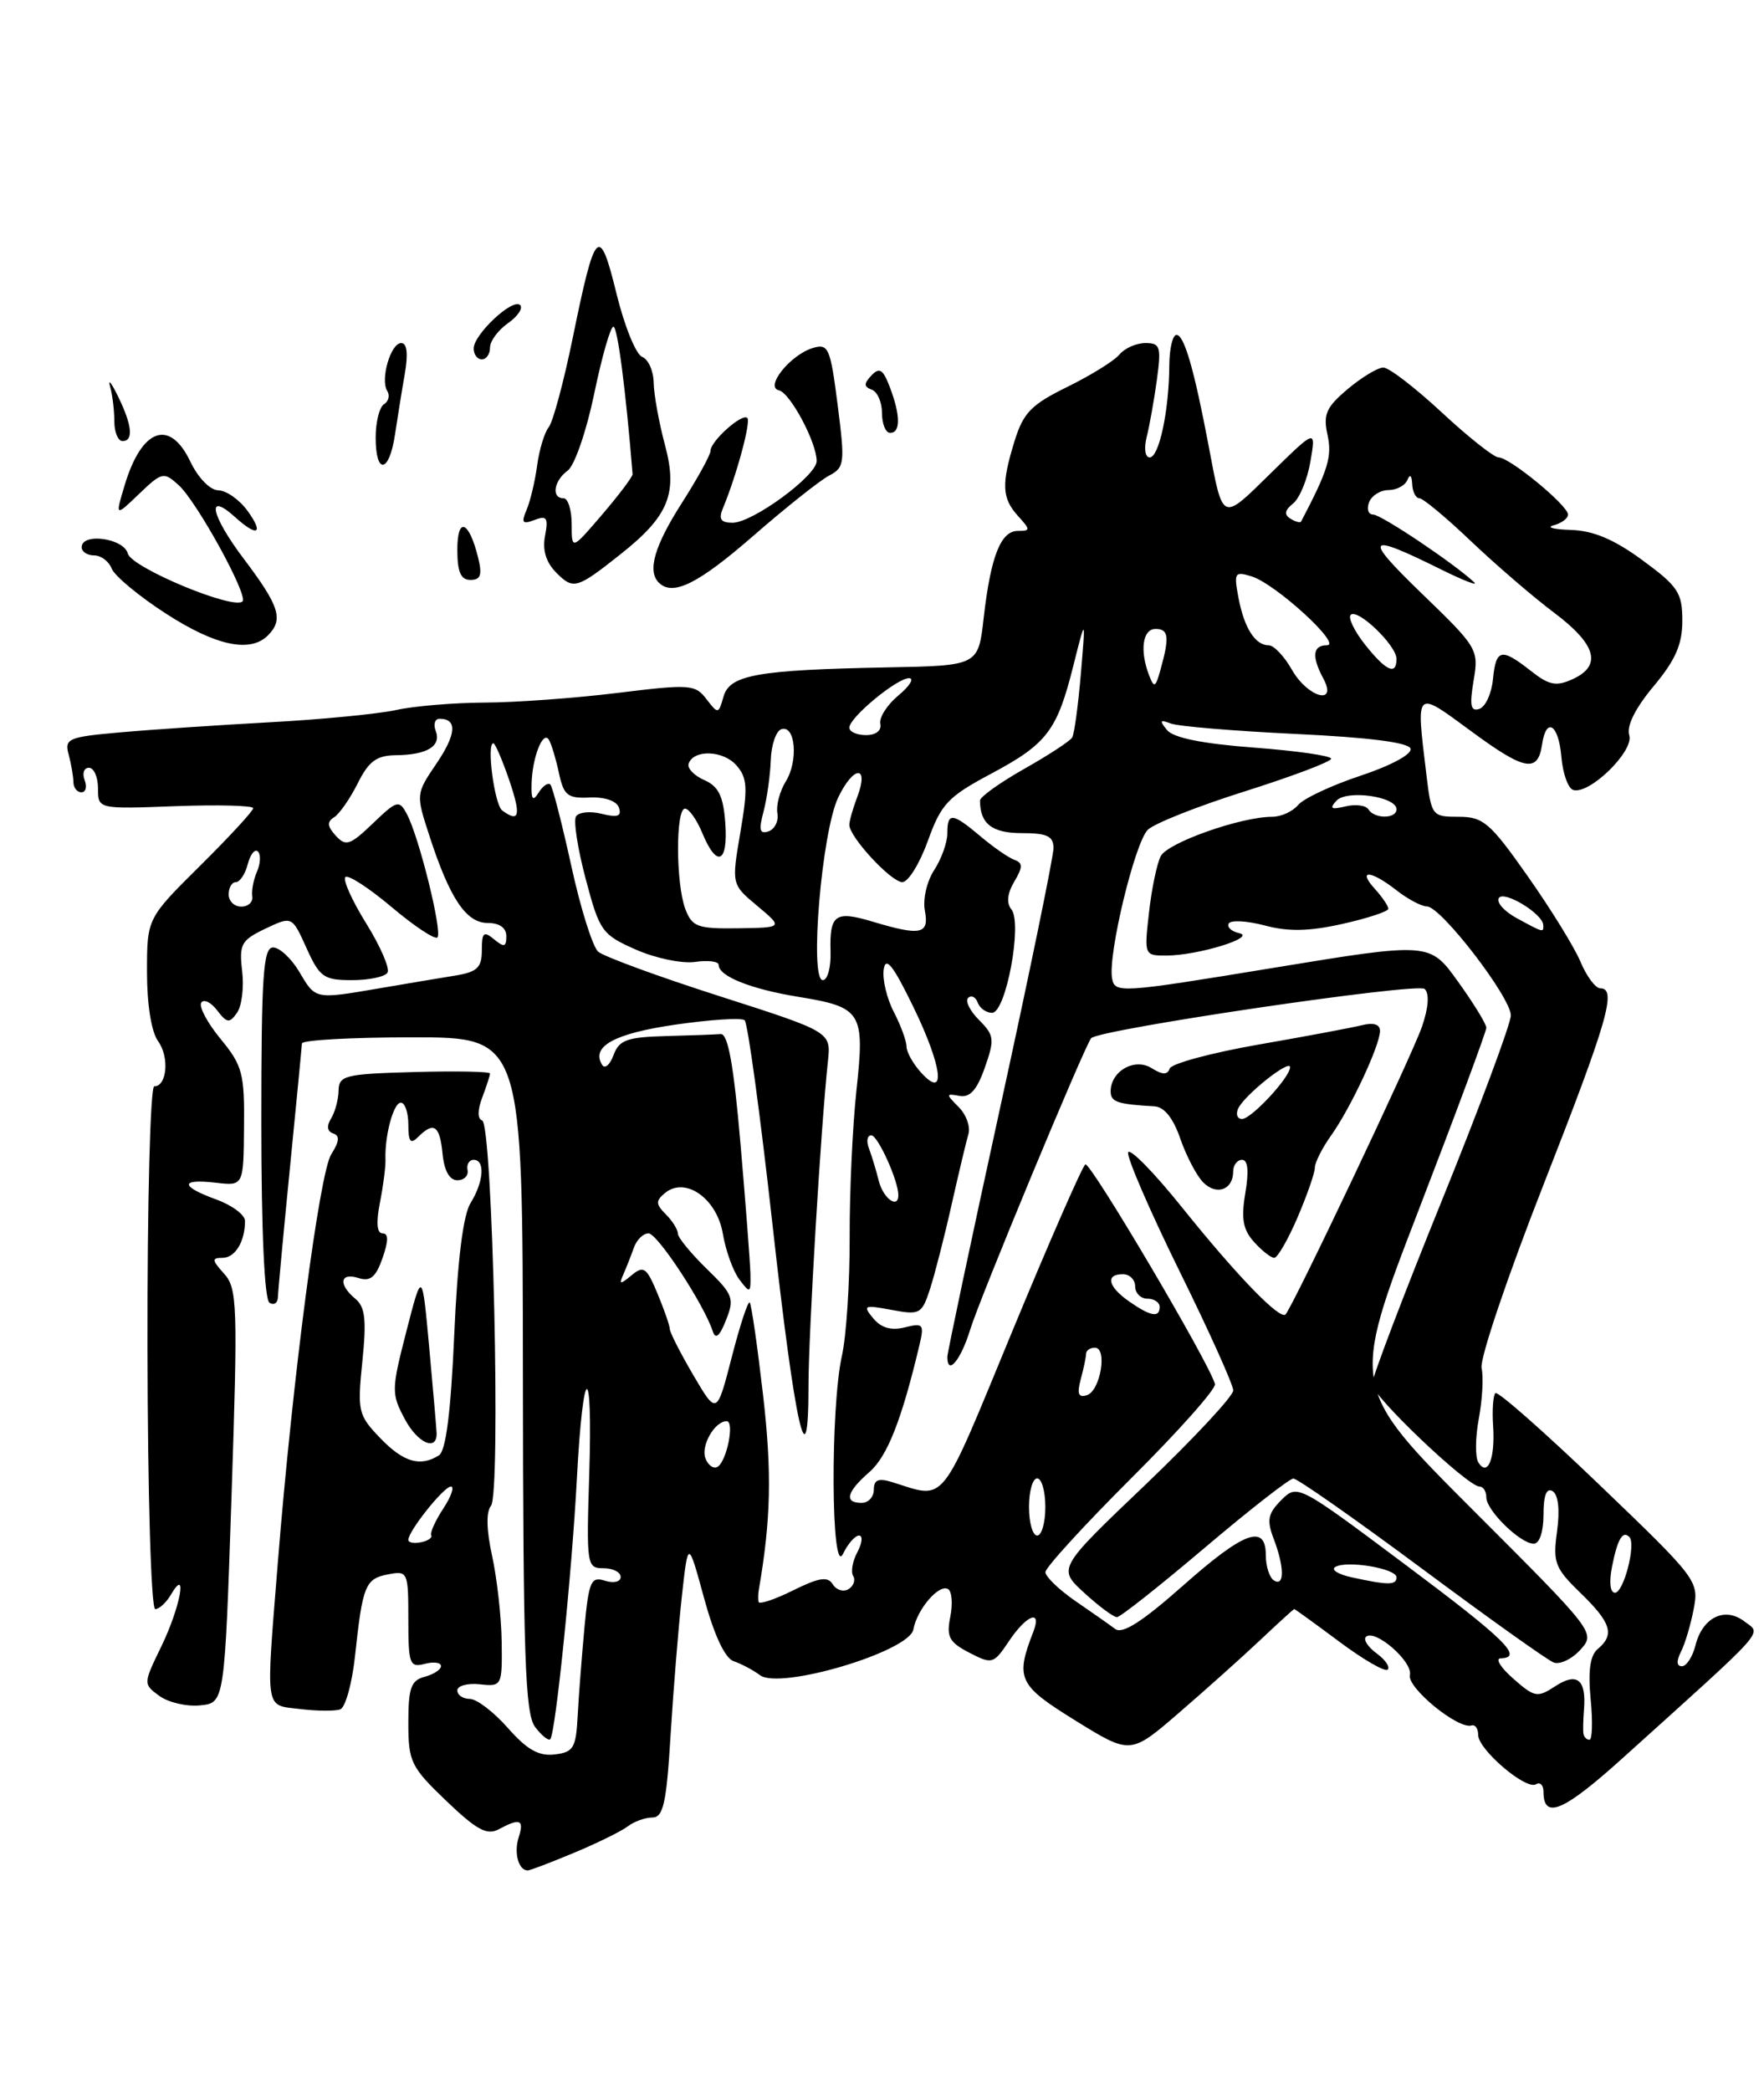 <?xml version="1.0" encoding="UTF-8" standalone="no"?>
<!DOCTYPE svg PUBLIC "-//W3C//DTD SVG 1.1//EN" "http://www.w3.org/Graphics/SVG/1.1/DTD/svg11.dtd" >
<svg xmlns="http://www.w3.org/2000/svg" xmlns:xlink="http://www.w3.org/1999/xlink" version="1.1" viewBox="0 0 216 256">
 <g >
 <path fill="currentColor"
d=" M 70.31 226.83 C 73.17 225.64 76.12 224.18 76.89 223.59 C 77.65 223.01 79.00 222.52 79.89 222.52 C 81.22 222.50 81.61 220.77 82.11 212.46 C 82.45 206.94 83.07 199.29 83.49 195.46 C 84.26 188.50 84.26 188.50 86.21 195.65 C 87.45 200.20 88.77 203.02 89.83 203.38 C 90.75 203.69 92.21 204.46 93.07 205.10 C 95.53 206.92 111.35 202.20 111.84 199.50 C 112.30 197.00 114.99 193.88 116.10 194.56 C 116.56 194.85 116.68 196.37 116.36 197.96 C 115.87 200.40 116.22 201.06 118.69 202.34 C 121.49 203.79 121.66 203.74 123.55 200.92 C 125.69 197.72 127.61 196.97 126.54 199.75 C 124.30 205.52 124.68 206.32 131.70 210.66 C 138.43 214.83 138.43 214.83 144.41 209.66 C 147.70 206.82 152.18 202.81 154.36 200.75 C 156.54 198.69 158.40 197.00 158.48 197.00 C 158.57 197.00 161.05 198.80 163.99 200.99 C 166.94 203.19 169.60 204.73 169.92 204.41 C 170.24 204.10 169.63 203.20 168.57 202.43 C 167.51 201.65 166.92 200.75 167.25 200.41 C 168.31 199.35 173.02 203.43 172.64 205.08 C 172.28 206.63 178.55 211.76 180.19 211.25 C 180.64 211.11 181.00 211.63 181.00 212.41 C 181.00 214.20 186.86 219.20 188.08 218.45 C 188.59 218.14 189.00 218.56 189.00 219.38 C 189.00 222.81 191.45 221.78 198.61 215.32 C 216.79 198.93 215.71 200.13 213.61 198.52 C 211.20 196.67 208.46 198.01 207.60 201.47 C 207.25 202.86 206.50 204.00 205.95 204.00 C 205.30 204.00 205.26 203.36 205.82 202.25 C 206.32 201.29 207.02 198.93 207.39 197.00 C 208.05 193.57 207.83 193.28 195.84 181.78 C 189.12 175.33 183.39 170.28 183.11 170.56 C 182.83 170.84 182.70 172.65 182.83 174.58 C 183.10 178.58 182.16 180.88 181.02 179.04 C 180.62 178.39 180.65 175.98 181.08 173.68 C 181.51 171.38 181.67 168.60 181.42 167.50 C 181.17 166.40 184.58 156.31 188.99 145.07 C 196.88 124.94 198.02 121.00 195.95 121.00 C 195.37 121.00 194.28 119.54 193.53 117.75 C 192.78 115.96 189.86 111.24 187.05 107.25 C 182.46 100.72 181.62 100.00 178.61 100.00 C 175.34 100.00 175.27 99.91 174.65 94.75 C 173.39 84.29 173.23 84.44 180.15 89.53 C 186.69 94.35 188.31 94.65 188.82 91.17 C 189.33 87.70 190.85 88.66 191.19 92.67 C 191.36 94.69 192.01 96.51 192.62 96.71 C 194.58 97.36 200.12 91.96 199.50 90.01 C 199.15 88.89 200.23 86.72 202.47 84.03 C 205.16 80.82 206.00 78.90 206.00 75.99 C 206.00 72.57 205.48 71.79 201.12 68.59 C 197.65 66.04 195.11 64.97 192.37 64.88 C 190.24 64.82 189.29 64.56 190.25 64.31 C 191.21 64.06 192.00 63.47 192.00 63.00 C 192.00 61.88 184.85 56.00 183.50 56.00 C 182.93 56.00 179.80 53.52 176.55 50.50 C 173.29 47.47 170.08 45.00 169.39 45.00 C 168.71 45.00 166.75 46.18 165.03 47.63 C 162.39 49.85 162.00 50.73 162.55 53.23 C 163.13 55.89 162.65 57.50 159.32 63.85 C 159.22 64.04 158.63 63.89 158.01 63.50 C 157.21 63.01 157.31 62.47 158.33 61.65 C 159.13 61.02 160.09 58.70 160.46 56.50 C 161.15 52.50 161.15 52.50 155.61 57.93 C 149.52 63.90 149.78 64.02 147.98 54.50 C 146.22 45.21 145.00 41.00 144.06 41.00 C 143.59 41.00 143.19 42.69 143.18 44.75 C 143.15 50.26 141.93 56.00 140.78 56.00 C 140.22 56.00 140.06 54.92 140.41 53.50 C 140.76 52.12 141.32 48.97 141.66 46.50 C 142.21 42.45 142.07 42.00 140.26 42.00 C 139.15 42.00 137.72 42.63 137.08 43.40 C 136.44 44.18 133.57 45.95 130.71 47.36 C 126.31 49.51 125.31 50.53 124.25 53.94 C 122.60 59.27 122.67 60.98 124.65 63.17 C 126.20 64.87 126.19 65.00 124.63 65.00 C 122.54 65.00 121.31 68.12 120.45 75.66 C 119.79 81.50 119.79 81.50 108.64 81.71 C 92.69 82.02 89.34 82.62 88.59 85.30 C 87.98 87.44 87.93 87.45 86.50 85.59 C 85.13 83.79 84.48 83.74 75.58 84.84 C 70.37 85.48 63.05 86.01 59.31 86.02 C 55.56 86.04 50.70 86.44 48.50 86.93 C 46.30 87.41 39.33 88.09 33.00 88.43 C 26.68 88.78 18.43 89.33 14.67 89.67 C 8.33 90.23 7.88 90.43 8.41 92.39 C 8.72 93.55 8.98 95.06 8.99 95.75 C 8.99 96.44 9.44 97.00 9.97 97.00 C 10.50 97.00 10.68 96.33 10.36 95.50 C 10.05 94.67 10.28 94.00 10.89 94.00 C 11.50 94.00 12.00 95.14 12.00 96.53 C 12.00 99.06 12.00 99.06 21.50 98.70 C 26.73 98.51 31.00 98.62 31.00 98.95 C 31.00 99.29 28.07 102.46 24.50 106.00 C 18.00 112.44 18.00 112.44 18.00 119.03 C 18.00 123.01 18.54 126.35 19.36 127.48 C 20.76 129.40 20.45 133.00 18.89 133.00 C 18.40 133.00 18.03 147.22 18.06 165.00 C 18.09 183.13 18.50 197.00 19.01 197.00 C 19.50 197.00 20.36 196.21 20.92 195.25 C 23.03 191.63 22.08 196.78 19.76 201.56 C 17.53 206.15 17.53 206.18 19.51 207.63 C 20.60 208.43 22.85 208.96 24.50 208.79 C 27.50 208.50 27.50 208.50 28.35 183.19 C 29.13 159.76 29.06 157.73 27.44 155.94 C 25.94 154.28 25.91 154.00 27.24 154.00 C 28.79 154.00 30.00 152.02 30.00 149.48 C 30.00 148.74 28.42 147.56 26.50 146.86 C 22.05 145.25 22.01 144.29 26.41 144.80 C 29.82 145.20 29.82 145.20 29.88 137.98 C 29.95 131.43 29.68 130.44 27.02 127.21 C 25.41 125.26 24.34 123.26 24.64 122.77 C 24.94 122.28 25.82 122.69 26.58 123.69 C 27.79 125.27 28.10 125.31 29.02 124.00 C 29.61 123.17 29.89 120.87 29.65 118.88 C 29.27 115.60 29.53 115.12 32.49 113.70 C 35.76 112.15 35.76 112.15 37.53 116.07 C 39.14 119.64 39.65 120.00 43.09 120.00 C 45.18 120.00 47.14 119.59 47.45 119.08 C 47.76 118.58 46.59 115.87 44.85 113.07 C 43.11 110.27 41.96 107.71 42.29 107.38 C 42.61 107.05 45.16 108.70 47.95 111.05 C 50.73 113.40 53.26 115.07 53.56 114.77 C 54.20 114.13 51.31 102.44 49.82 99.67 C 48.88 97.90 48.62 97.97 45.66 100.81 C 42.86 103.49 42.34 103.66 41.11 102.31 C 40.07 101.17 40.02 100.61 40.91 100.06 C 41.56 99.65 42.86 97.79 43.80 95.91 C 45.16 93.19 46.10 92.49 48.50 92.46 C 52.32 92.42 54.07 91.34 53.35 89.47 C 53.04 88.66 53.26 88.00 53.83 88.00 C 56.02 88.00 55.88 89.89 53.44 93.49 C 50.92 97.21 50.92 97.24 52.59 102.36 C 55.08 110.01 57.08 113.00 59.72 113.00 C 61.16 113.00 62.00 113.60 62.00 114.62 C 62.00 115.95 61.73 116.02 60.50 115.00 C 59.23 113.95 59.00 114.15 59.00 116.33 C 59.00 118.46 58.44 119.00 55.75 119.44 C 53.96 119.73 49.83 120.42 46.57 120.98 C 38.51 122.36 38.66 122.39 36.66 119.00 C 35.68 117.35 34.24 116.00 33.44 116.00 C 32.23 116.00 32.00 119.42 32.00 137.44 C 32.00 150.66 32.38 159.12 33.00 159.50 C 33.55 159.84 34.01 159.53 34.03 158.81 C 34.05 158.09 34.71 150.97 35.50 143.00 C 36.29 135.03 36.95 128.16 36.97 127.75 C 36.99 127.34 43.08 127.00 50.50 127.00 C 64.00 127.00 64.00 127.00 64.03 168.25 C 64.06 202.80 64.30 209.81 65.52 211.43 C 66.32 212.49 67.16 213.16 67.38 212.93 C 68.02 212.26 70.03 192.57 70.64 181.00 C 71.40 166.68 72.60 166.32 72.15 180.54 C 71.80 191.64 71.85 192.00 73.89 192.00 C 75.05 192.00 76.00 192.48 76.00 193.07 C 76.00 193.66 75.16 193.87 74.08 193.53 C 72.37 192.98 72.10 193.59 71.57 199.21 C 71.25 202.67 70.87 207.53 70.74 210.00 C 70.53 214.03 70.23 214.53 67.90 214.80 C 65.96 215.03 64.51 214.20 62.18 211.55 C 60.46 209.60 58.37 208.00 57.53 208.00 C 56.69 208.00 56.00 207.53 56.00 206.96 C 56.00 206.39 57.24 206.05 58.75 206.21 C 61.46 206.50 61.50 206.42 61.43 201.00 C 61.39 197.97 60.86 193.25 60.26 190.50 C 59.56 187.33 59.51 185.09 60.12 184.36 C 61.35 182.87 60.32 137.62 59.04 137.18 C 58.46 136.99 58.46 135.92 59.05 134.37 C 59.57 132.99 60.00 131.67 60.00 131.43 C 60.00 131.19 55.84 131.11 50.75 131.25 C 42.26 131.48 41.50 131.67 41.46 133.50 C 41.44 134.60 41.03 136.15 40.54 136.94 C 39.97 137.86 40.06 138.52 40.80 138.77 C 41.63 139.04 41.56 139.76 40.56 141.32 C 39.12 143.58 35.82 168.80 34.02 191.30 C 32.54 209.85 32.37 208.70 36.75 209.24 C 38.81 209.49 41.02 209.51 41.66 209.28 C 42.30 209.04 43.12 206.08 43.48 202.68 C 44.40 194.09 44.73 193.28 47.53 192.75 C 49.93 192.29 50.00 192.44 50.00 198.26 C 50.00 203.74 50.16 204.19 52.00 203.71 C 53.10 203.42 54.00 203.54 54.00 203.98 C 54.00 204.41 53.10 205.00 52.00 205.29 C 50.33 205.73 50.00 206.65 50.00 210.92 C 50.00 215.70 50.31 216.33 54.64 220.48 C 58.36 224.04 59.63 224.73 61.07 223.96 C 63.70 222.55 64.21 222.77 63.50 224.99 C 62.91 226.87 63.50 229.00 64.62 229.00 C 64.90 229.00 67.46 228.02 70.31 226.83 Z  M 58.54 68.25 C 57.42 63.73 56.00 63.20 56.00 67.30 C 56.00 70.03 56.42 71.00 57.61 71.00 C 58.86 71.00 59.07 70.39 58.54 68.25 Z  M 20.31 75.12 C 17.01 72.99 14.03 70.51 13.68 69.62 C 13.34 68.73 12.37 68.00 11.53 68.00 C 10.69 68.00 10.00 67.55 10.00 67.00 C 10.00 65.18 15.16 65.89 15.65 67.77 C 16.10 69.50 28.62 74.71 29.70 73.63 C 30.42 72.91 24.10 61.40 21.87 59.39 C 20.05 57.74 19.83 57.79 17.03 60.47 C 14.10 63.28 14.10 63.28 15.27 59.39 C 17.35 52.45 20.78 51.22 23.30 56.50 C 24.26 58.51 25.72 60.01 26.73 60.03 C 27.71 60.05 29.31 61.17 30.30 62.53 C 32.35 65.35 31.54 65.80 28.82 63.34 C 25.19 60.05 25.80 63.06 29.86 68.43 C 34.23 74.22 34.75 75.85 32.80 77.80 C 30.63 79.97 26.40 79.06 20.31 75.12 Z  M 68.15 70.15 C 66.86 68.86 66.40 67.37 66.74 65.60 C 67.16 63.39 66.95 63.08 65.45 63.66 C 63.97 64.23 63.80 64.01 64.48 62.42 C 64.93 61.37 65.51 58.92 65.77 57.00 C 66.03 55.08 66.66 52.97 67.18 52.32 C 67.71 51.67 69.03 46.74 70.13 41.37 C 72.88 27.90 73.39 27.39 75.49 35.95 C 76.46 39.92 77.87 43.40 78.63 43.69 C 79.38 43.98 80.02 45.40 80.04 46.86 C 80.07 48.31 80.69 51.75 81.43 54.50 C 83.01 60.41 81.89 63.17 76.03 67.82 C 70.65 72.09 70.22 72.22 68.15 70.15 Z  M 77.46 58.05 C 76.62 47.70 75.62 40.00 75.11 40.00 C 74.75 40.00 73.69 43.71 72.75 48.25 C 71.81 52.78 70.36 56.99 69.52 57.61 C 67.81 58.86 67.48 61.00 69.00 61.00 C 69.55 61.00 70.00 62.43 70.00 64.18 C 70.00 67.36 70.00 67.36 73.75 62.98 C 75.81 60.57 77.48 58.35 77.46 58.05 Z  M 80.67 71.33 C 79.24 69.91 80.14 66.82 83.50 61.57 C 85.42 58.56 87.00 55.69 87.00 55.20 C 87.00 54.01 90.88 50.54 91.51 51.17 C 91.97 51.63 90.19 58.22 88.51 62.25 C 87.97 63.56 88.27 64.00 89.70 64.00 C 92.16 64.00 100.00 58.25 100.00 56.45 C 100.00 54.17 96.76 48.10 95.38 47.79 C 93.60 47.39 96.79 43.42 99.55 42.60 C 101.44 42.04 101.68 42.59 102.57 49.58 C 103.48 56.71 103.42 57.24 101.52 58.23 C 100.41 58.81 96.21 62.14 92.20 65.64 C 85.45 71.51 82.37 73.03 80.67 71.33 Z  M 46.00 53.56 C 46.00 51.67 46.46 49.84 47.02 49.49 C 47.58 49.14 47.76 48.42 47.42 47.87 C 46.54 46.45 47.84 42.00 49.13 42.00 C 49.84 42.00 49.99 43.31 49.57 45.75 C 49.21 47.81 48.67 51.19 48.36 53.25 C 47.65 57.95 46.00 58.17 46.00 53.56 Z  M 14.00 51.58 C 14.00 50.25 13.77 48.34 13.48 47.33 C 13.20 46.32 13.63 46.85 14.44 48.50 C 16.18 52.05 16.38 54.00 15.00 54.00 C 14.45 54.00 14.00 52.91 14.00 51.58 Z  M 108.00 50.58 C 108.00 49.25 107.44 47.96 106.75 47.71 C 105.77 47.35 105.76 46.97 106.71 45.96 C 107.69 44.93 108.13 45.21 108.96 47.40 C 110.27 50.85 110.29 53.00 109.00 53.00 C 108.45 53.00 108.00 51.91 108.00 50.58 Z  M 58.00 42.67 C 58.00 40.94 62.79 36.46 63.69 37.35 C 64.07 37.73 63.39 38.74 62.19 39.58 C 60.99 40.42 60.00 41.76 60.00 42.56 C 60.00 43.35 59.55 44.00 59.00 44.00 C 58.45 44.00 58.00 43.40 58.00 42.67 Z  M 193.89 212.25 C 193.83 211.84 193.86 210.50 193.96 209.27 C 194.25 205.63 193.11 204.70 190.45 206.44 C 188.25 207.88 187.91 207.82 185.30 205.52 C 183.76 204.17 183.06 203.05 183.75 203.03 C 186.62 202.96 184.33 200.71 171.93 191.45 C 158.92 181.72 158.86 181.69 156.89 183.66 C 155.25 185.31 155.09 186.11 155.96 188.39 C 157.28 191.86 157.30 194.30 156.00 193.50 C 155.45 193.16 155.00 191.78 155.00 190.44 C 155.00 186.51 152.35 187.48 144.79 194.19 C 139.87 198.54 137.44 200.10 136.56 199.44 C 135.87 198.92 133.66 197.38 131.66 196.00 C 129.66 194.62 128.02 193.04 128.01 192.48 C 128.01 191.92 132.74 186.75 138.52 180.98 C 144.31 175.22 148.92 170.03 148.77 169.45 C 148.13 166.95 133.50 142.19 132.90 142.56 C 132.53 142.79 128.49 152.02 123.92 163.07 C 114.96 184.76 115.93 183.54 109.25 181.46 C 107.56 180.94 107.00 181.17 107.00 182.38 C 107.00 183.27 106.33 184.00 105.50 184.00 C 103.32 184.00 103.66 182.66 106.46 180.22 C 108.65 178.32 110.41 173.84 112.58 164.70 C 113.19 162.12 113.05 161.95 110.80 162.51 C 109.13 162.93 107.90 162.58 106.93 161.41 C 105.61 159.82 105.78 159.74 109.16 160.37 C 112.64 161.02 112.88 160.90 113.89 157.78 C 114.47 155.98 115.66 151.35 116.52 147.50 C 117.39 143.65 118.31 139.76 118.58 138.86 C 118.85 137.95 118.31 136.45 117.38 135.53 C 115.81 133.95 115.81 133.86 117.48 134.17 C 118.77 134.41 119.63 133.45 120.59 130.71 C 121.81 127.24 121.75 126.75 119.88 124.88 C 118.75 123.75 118.16 122.53 118.55 122.17 C 118.95 121.80 119.47 122.06 119.72 122.75 C 119.97 123.44 120.76 124.00 121.48 124.00 C 123.18 124.00 125.22 113.01 123.84 111.33 C 123.22 110.57 123.34 109.39 124.19 107.95 C 125.26 106.15 125.26 105.65 124.21 105.27 C 123.51 105.02 121.64 103.73 120.07 102.40 C 116.59 99.47 116.00 99.42 116.00 102.04 C 116.00 103.15 115.27 105.18 114.38 106.54 C 113.49 107.90 112.98 110.12 113.25 111.50 C 113.80 114.39 112.75 114.61 106.86 112.84 C 102.26 111.46 101.57 111.95 101.70 116.53 C 101.76 118.44 101.33 120.00 100.75 120.00 C 99.09 120.00 100.62 101.87 102.63 97.65 C 104.53 93.68 106.47 93.64 104.96 97.60 C 104.43 98.99 104.00 100.52 104.00 100.99 C 104.00 102.47 109.12 108.00 110.49 108.00 C 111.21 108.00 112.62 105.72 113.62 102.94 C 115.24 98.43 116.07 97.55 121.32 94.75 C 128.22 91.07 129.44 89.47 131.44 81.46 C 132.94 75.50 132.94 75.50 132.35 82.50 C 132.02 86.35 131.55 89.85 131.29 90.29 C 131.04 90.72 128.40 92.45 125.42 94.13 C 122.44 95.82 120.00 97.56 120.00 98.01 C 120.00 100.85 121.47 102.00 125.11 102.00 C 128.22 102.00 129.00 102.37 129.00 103.84 C 129.00 104.85 126.08 119.08 122.50 135.46 C 118.92 151.84 116.00 165.64 116.00 166.12 C 116.00 168.51 117.66 166.52 118.81 162.75 C 119.98 158.94 132.80 128.07 133.61 127.11 C 134.53 126.03 173.61 120.26 174.45 121.08 C 175.05 121.66 174.92 123.39 174.10 125.75 C 172.84 129.36 158.28 160.05 157.41 160.93 C 156.71 161.62 151.45 156.18 144.76 147.85 C 141.32 143.56 138.34 140.52 138.14 141.09 C 137.95 141.66 140.76 148.17 144.39 155.55 C 148.03 162.92 151.00 169.53 151.01 170.23 C 151.01 170.93 146.17 176.12 140.26 181.77 C 129.50 192.03 129.50 192.03 132.77 195.02 C 134.56 196.66 136.36 198.00 136.77 197.99 C 137.17 197.99 142.00 194.17 147.50 189.51 C 153.00 184.85 157.89 181.03 158.37 181.02 C 158.85 181.01 165.90 185.95 174.05 192.00 C 182.20 198.06 189.48 203.25 190.24 203.54 C 191.00 203.83 192.47 203.13 193.51 201.99 C 195.39 199.91 195.32 199.83 180.37 184.88 C 165.35 169.86 165.35 169.86 173.67 148.26 C 178.25 136.38 182.00 126.28 182.00 125.83 C 182.00 125.38 180.44 122.83 178.53 120.18 C 175.07 115.35 175.07 115.35 155.78 118.52 C 137.08 121.59 136.49 121.63 136.17 119.76 C 135.66 116.82 138.95 103.20 140.54 101.60 C 141.32 100.82 146.69 98.69 152.48 96.87 C 158.26 95.04 163.00 93.25 163.00 92.89 C 163.00 92.53 158.75 91.92 153.55 91.53 C 147.29 91.06 143.69 90.34 142.91 89.39 C 141.94 88.22 142.03 88.07 143.36 88.58 C 144.26 88.93 151.15 89.50 158.67 89.86 C 167.58 90.28 172.47 90.90 172.72 91.65 C 172.94 92.32 170.36 93.72 166.63 94.96 C 163.07 96.14 159.61 97.76 158.95 98.56 C 158.29 99.35 156.87 100.00 155.78 100.00 C 151.94 100.00 142.98 103.17 142.13 104.82 C 141.66 105.74 141.01 108.86 140.69 111.75 C 140.10 116.94 140.13 117.00 142.80 116.99 C 146.65 116.99 153.94 114.75 151.74 114.25 C 150.77 114.03 150.20 113.49 150.46 113.06 C 150.73 112.62 152.72 112.74 154.88 113.31 C 157.75 114.08 160.31 114.03 164.40 113.11 C 167.48 112.42 170.00 111.59 170.00 111.26 C 170.00 110.93 169.26 109.83 168.35 108.83 C 166.16 106.42 167.84 106.53 171.00 109.00 C 172.38 110.08 174.06 110.97 174.74 110.98 C 176.46 111.01 185.00 122.10 185.00 124.32 C 185.00 125.32 181.18 135.58 176.50 147.12 C 171.82 158.65 168.00 168.71 168.00 169.46 C 168.00 170.87 179.69 182.00 181.17 182.00 C 181.63 182.00 182.00 182.60 182.00 183.33 C 182.00 184.93 186.17 189.00 187.81 189.00 C 188.51 189.00 189.00 187.52 189.00 185.44 C 189.00 183.07 189.37 182.11 190.12 182.57 C 190.81 183.00 191.02 184.85 190.66 187.48 C 190.13 191.31 190.39 191.98 193.54 195.04 C 197.29 198.67 197.74 200.14 195.65 201.88 C 194.71 202.66 194.44 204.53 194.77 208.00 C 195.04 210.75 194.97 213.00 194.63 213.00 C 194.28 213.00 193.95 212.66 193.89 212.25 Z  M 158.88 149.06 C 160.04 146.35 161.00 143.61 161.00 142.97 C 161.00 142.33 161.91 140.53 163.02 138.98 C 165.39 135.64 168.95 128.04 168.98 126.23 C 168.99 125.41 168.20 125.16 166.75 125.52 C 165.51 125.83 159.80 126.90 154.04 127.90 C 148.29 128.91 143.43 130.22 143.22 130.83 C 142.96 131.62 142.33 131.60 141.01 130.77 C 138.93 129.47 136.00 131.14 136.00 133.62 C 136.00 134.92 136.81 135.19 141.35 135.45 C 142.56 135.51 143.66 136.89 144.53 139.42 C 145.27 141.55 146.53 143.96 147.34 144.77 C 148.97 146.40 151.00 145.67 151.00 143.44 C 151.00 142.65 151.49 142.00 152.09 142.00 C 152.81 142.00 152.94 143.38 152.49 146.06 C 151.96 149.21 152.20 150.56 153.56 152.06 C 154.52 153.13 155.63 154.00 156.03 154.00 C 156.43 154.00 157.71 151.78 158.88 149.06 Z  M 92.88 196.12 C 92.82 195.78 92.83 195.13 92.91 194.68 C 94.40 186.04 94.53 180.32 93.44 170.82 C 92.74 164.78 92.01 159.67 91.80 159.47 C 91.59 159.26 90.60 162.27 89.60 166.17 C 87.77 173.25 87.77 173.25 84.90 168.37 C 83.33 165.69 82.03 163.15 82.02 162.72 C 82.01 162.29 81.32 160.32 80.50 158.35 C 79.17 155.16 78.81 154.91 77.34 156.13 C 75.91 157.31 75.77 157.29 76.34 156.00 C 76.70 155.18 77.28 153.71 77.62 152.75 C 77.96 151.79 78.76 151.00 79.41 151.00 C 80.50 151.00 86.20 159.69 87.28 163.00 C 87.61 164.03 88.12 163.61 88.90 161.62 C 89.96 158.97 89.77 158.48 86.52 155.33 C 84.59 153.44 83.00 151.51 83.00 151.02 C 83.00 150.54 82.34 149.48 81.53 148.67 C 80.29 147.43 80.27 147.02 81.42 146.07 C 83.90 144.00 87.78 146.72 88.51 151.04 C 88.86 153.12 89.77 155.64 90.54 156.66 C 91.85 158.39 91.93 158.35 91.89 156.00 C 91.86 154.62 91.31 147.43 90.67 140.00 C 89.84 130.38 89.14 126.53 88.25 126.60 C 87.56 126.66 84.51 126.77 81.47 126.85 C 76.78 126.98 75.81 127.33 75.13 129.17 C 74.69 130.37 74.06 130.91 73.73 130.37 C 72.34 128.12 75.22 126.53 82.69 125.45 C 86.98 124.83 90.81 124.58 91.18 124.91 C 91.56 125.23 93.10 136.53 94.60 150.00 C 97.35 174.72 99.00 182.08 99.00 169.64 C 99.00 163.30 100.52 137.87 101.38 129.92 C 101.76 126.34 101.76 126.34 88.13 121.97 C 80.63 119.57 73.94 117.11 73.25 116.52 C 72.57 115.92 71.08 111.19 69.95 105.99 C 68.81 100.80 67.66 96.33 67.39 96.05 C 67.11 95.78 66.47 96.22 65.96 97.03 C 65.25 98.16 65.04 97.92 65.09 96.00 C 65.16 92.78 66.49 89.36 67.21 90.57 C 67.52 91.08 68.07 92.91 68.44 94.64 C 69.03 97.39 69.50 97.77 72.22 97.64 C 74.08 97.56 75.51 98.06 75.79 98.89 C 76.14 99.94 75.63 100.12 73.69 99.64 C 72.28 99.28 70.85 99.43 70.53 99.96 C 70.20 100.49 70.74 103.94 71.72 107.62 C 73.41 114.01 73.71 114.43 77.86 116.26 C 80.26 117.32 83.53 118.00 85.11 117.77 C 86.70 117.54 88.00 117.70 88.00 118.14 C 88.00 119.52 91.92 121.09 97.74 122.04 C 105.54 123.31 105.91 123.91 104.87 133.50 C 104.39 137.90 104.02 146.00 104.04 151.50 C 104.06 157.00 103.64 163.53 103.09 166.00 C 101.66 172.44 101.77 193.25 103.22 190.25 C 103.82 189.01 104.70 188.00 105.19 188.00 C 105.67 188.00 105.58 188.91 104.99 190.02 C 104.39 191.13 104.16 192.45 104.47 192.95 C 104.78 193.45 104.52 194.18 103.90 194.56 C 103.28 194.94 102.42 194.68 101.98 193.98 C 101.36 192.97 100.31 193.13 97.10 194.72 C 94.84 195.84 92.95 196.47 92.88 196.12 Z  M 197.39 191.82 C 198.06 188.43 198.69 187.36 199.51 188.17 C 200.36 189.02 198.82 195.00 197.75 195.00 C 197.16 195.00 197.01 193.70 197.39 191.82 Z  M 165.50 193.11 C 163.85 192.75 162.95 192.18 163.50 191.85 C 164.89 191.00 171.00 192.03 171.00 193.11 C 171.00 194.09 169.99 194.09 165.50 193.11 Z  M 50.00 188.53 C 50.00 187.45 54.35 182.00 55.21 182.00 C 55.67 182.00 55.25 183.22 54.27 184.71 C 53.30 186.19 52.64 187.66 52.80 187.96 C 52.97 188.26 52.41 188.65 51.55 188.82 C 50.70 189.00 50.00 188.87 50.00 188.53 Z  M 126.00 184.50 C 126.00 182.57 126.45 181.00 127.00 181.00 C 127.55 181.00 128.00 182.57 128.00 184.50 C 128.00 186.43 127.55 188.00 127.00 188.00 C 126.45 188.00 126.00 186.43 126.00 184.50 Z  M 86.38 178.55 C 85.79 177.01 87.51 174.00 88.98 174.00 C 89.97 174.00 89.00 178.88 87.87 179.58 C 87.39 179.88 86.71 179.42 86.38 178.55 Z  M 46.54 176.05 C 43.85 173.24 43.75 172.77 44.37 166.68 C 44.89 161.59 44.72 160.01 43.51 159.01 C 41.40 157.26 41.62 155.75 43.89 156.47 C 45.35 156.93 46.02 156.37 46.84 154.03 C 47.58 151.90 47.58 151.00 46.84 151.00 C 46.15 151.00 46.04 149.69 46.52 147.25 C 46.93 145.19 47.23 142.82 47.20 142.00 C 47.09 139.05 48.18 135.00 49.08 135.00 C 49.59 135.00 50.00 136.22 50.00 137.70 C 50.00 139.80 50.27 140.13 51.20 139.20 C 53.12 137.28 53.85 137.78 54.19 141.25 C 54.39 143.33 55.04 144.50 56.00 144.50 C 56.83 144.50 57.39 143.94 57.25 143.25 C 57.11 142.56 57.45 142.00 58.00 142.00 C 59.43 142.00 59.23 144.69 57.62 147.29 C 56.71 148.74 56.02 154.29 55.62 163.44 C 55.20 172.91 54.60 177.64 53.75 178.18 C 51.45 179.63 49.40 179.02 46.54 176.05 Z  M 53.46 175.42 C 53.44 174.91 53.04 170.22 52.56 165.00 C 51.69 155.50 51.69 155.50 49.76 163.00 C 47.91 170.19 47.91 170.64 49.59 173.78 C 51.17 176.73 53.56 177.74 53.46 175.42 Z  M 132.33 168.88 C 132.69 167.57 132.98 166.16 132.99 165.75 C 132.99 165.34 133.48 165.00 134.07 165.00 C 135.63 165.00 134.75 170.26 133.10 170.81 C 132.05 171.15 131.86 170.66 132.33 168.88 Z  M 138.25 159.33 C 135.66 157.52 135.32 156.00 137.50 156.00 C 138.32 156.00 139.00 156.68 139.00 157.50 C 139.00 158.32 139.68 159.00 140.50 159.00 C 141.32 159.00 142.00 159.45 142.00 160.00 C 142.00 161.37 140.90 161.18 138.25 159.33 Z  M 107.61 144.59 C 107.28 143.27 106.73 141.47 106.40 140.59 C 106.06 139.72 106.19 139.00 106.69 139.00 C 107.49 139.00 110.00 144.55 110.00 146.32 C 110.00 148.07 108.15 146.73 107.61 144.59 Z  M 112.75 131.28 C 111.79 130.22 111.00 128.79 111.00 128.12 C 111.00 127.45 110.30 125.54 109.44 123.88 C 108.58 122.22 108.03 119.88 108.21 118.68 C 108.46 117.04 109.36 118.18 111.84 123.28 C 115.42 130.65 115.89 134.76 112.75 131.28 Z  M 83.92 111.30 C 82.75 108.21 82.72 99.00 83.88 99.00 C 84.36 99.00 85.32 100.35 86.00 102.00 C 87.78 106.31 89.17 105.69 88.81 100.75 C 88.57 97.47 87.99 96.28 86.25 95.51 C 85.01 94.97 84.14 94.07 84.32 93.51 C 84.91 91.73 88.56 91.85 90.18 93.71 C 91.51 95.23 91.59 96.45 90.66 101.89 C 89.57 108.28 89.57 108.28 92.74 110.92 C 95.90 113.57 95.90 113.57 90.38 113.65 C 85.41 113.72 84.75 113.48 83.92 111.30 Z  M 185.72 112.41 C 184.19 111.58 183.21 110.48 183.53 109.95 C 184.14 108.97 188.91 111.87 188.97 113.25 C 189.01 114.20 189.03 114.21 185.72 112.41 Z  M 28.00 109.50 C 28.00 108.67 28.40 108.00 28.88 108.00 C 29.37 108.00 30.03 107.01 30.34 105.79 C 30.66 104.58 31.22 103.89 31.58 104.25 C 31.95 104.62 31.90 105.72 31.47 106.71 C 31.04 107.69 30.78 109.06 30.89 109.75 C 31.00 110.44 30.39 111.00 29.54 111.00 C 28.69 111.00 28.00 110.33 28.00 109.50 Z  M 93.49 99.38 C 93.91 97.80 94.31 94.96 94.38 93.08 C 94.44 91.20 95.03 89.49 95.67 89.28 C 97.40 88.70 97.78 93.15 96.22 95.67 C 95.48 96.86 95.02 98.62 95.19 99.57 C 95.36 100.52 94.87 101.51 94.11 101.78 C 93.02 102.15 92.89 101.63 93.49 99.38 Z  M 61.50 99.23 C 60.55 98.54 59.55 91.00 60.41 91.00 C 60.63 91.00 61.50 93.03 62.35 95.50 C 63.83 99.84 63.61 100.79 61.50 99.23 Z  M 167.56 99.09 C 167.25 98.60 165.99 98.43 164.75 98.73 C 163.00 99.15 162.75 99.00 163.65 98.03 C 164.93 96.66 171.00 97.52 171.00 99.08 C 171.00 100.27 168.29 100.28 167.56 99.09 Z  M 104.00 89.09 C 104.00 87.84 109.87 82.99 111.33 83.03 C 111.97 83.05 111.38 84.01 110.00 85.15 C 108.62 86.30 107.63 87.86 107.79 88.62 C 107.97 89.44 107.26 90.00 106.04 90.00 C 104.92 90.00 104.00 89.59 104.00 89.09 Z  M 180.44 83.33 C 181.09 79.52 180.94 79.27 174.09 72.66 C 166.84 65.65 167.25 65.15 176.50 69.74 C 179.25 71.10 181.05 71.79 180.50 71.28 C 178.02 68.96 169.12 63.00 168.15 63.00 C 167.55 63.00 167.32 62.33 167.64 61.50 C 167.95 60.68 169.03 60.00 170.02 60.00 C 171.02 60.00 172.06 59.44 172.34 58.75 C 172.64 58.00 172.87 58.20 172.92 59.25 C 172.96 60.21 173.36 61.00 173.80 61.00 C 174.24 61.00 177.08 63.36 180.11 66.25 C 183.15 69.14 187.72 73.08 190.28 75.00 C 195.48 78.90 196.20 81.49 192.57 83.15 C 190.55 84.07 189.68 83.90 187.44 82.13 C 183.82 79.29 183.18 79.43 182.81 83.17 C 182.64 84.92 181.89 86.55 181.14 86.79 C 180.08 87.14 179.93 86.38 180.44 83.33 Z  M 158.20 82.01 C 157.27 80.36 155.99 79.01 155.37 79.01 C 153.69 79.00 152.36 76.91 151.65 73.19 C 151.07 70.11 151.18 69.92 153.26 70.57 C 156.19 71.47 164.41 79.00 162.48 79.00 C 160.74 79.00 160.59 80.37 162.04 83.07 C 163.83 86.42 160.13 85.40 158.20 82.01 Z  M 140.70 82.67 C 139.54 79.63 139.91 77.00 141.50 77.00 C 143.10 77.00 143.22 78.00 142.10 82.00 C 141.49 84.20 141.32 84.28 140.70 82.67 Z  M 167.13 78.90 C 165.83 77.25 165.05 75.62 165.39 75.28 C 166.23 74.44 171.00 79.02 171.00 80.67 C 171.00 82.75 169.71 82.15 167.13 78.90 Z  M 151.60 135.75 C 152.29 134.14 158.01 129.58 157.97 130.67 C 157.92 131.95 153.22 137.00 152.08 137.00 C 151.52 137.00 151.30 136.44 151.60 135.75 Z "/>
</g>
</svg>